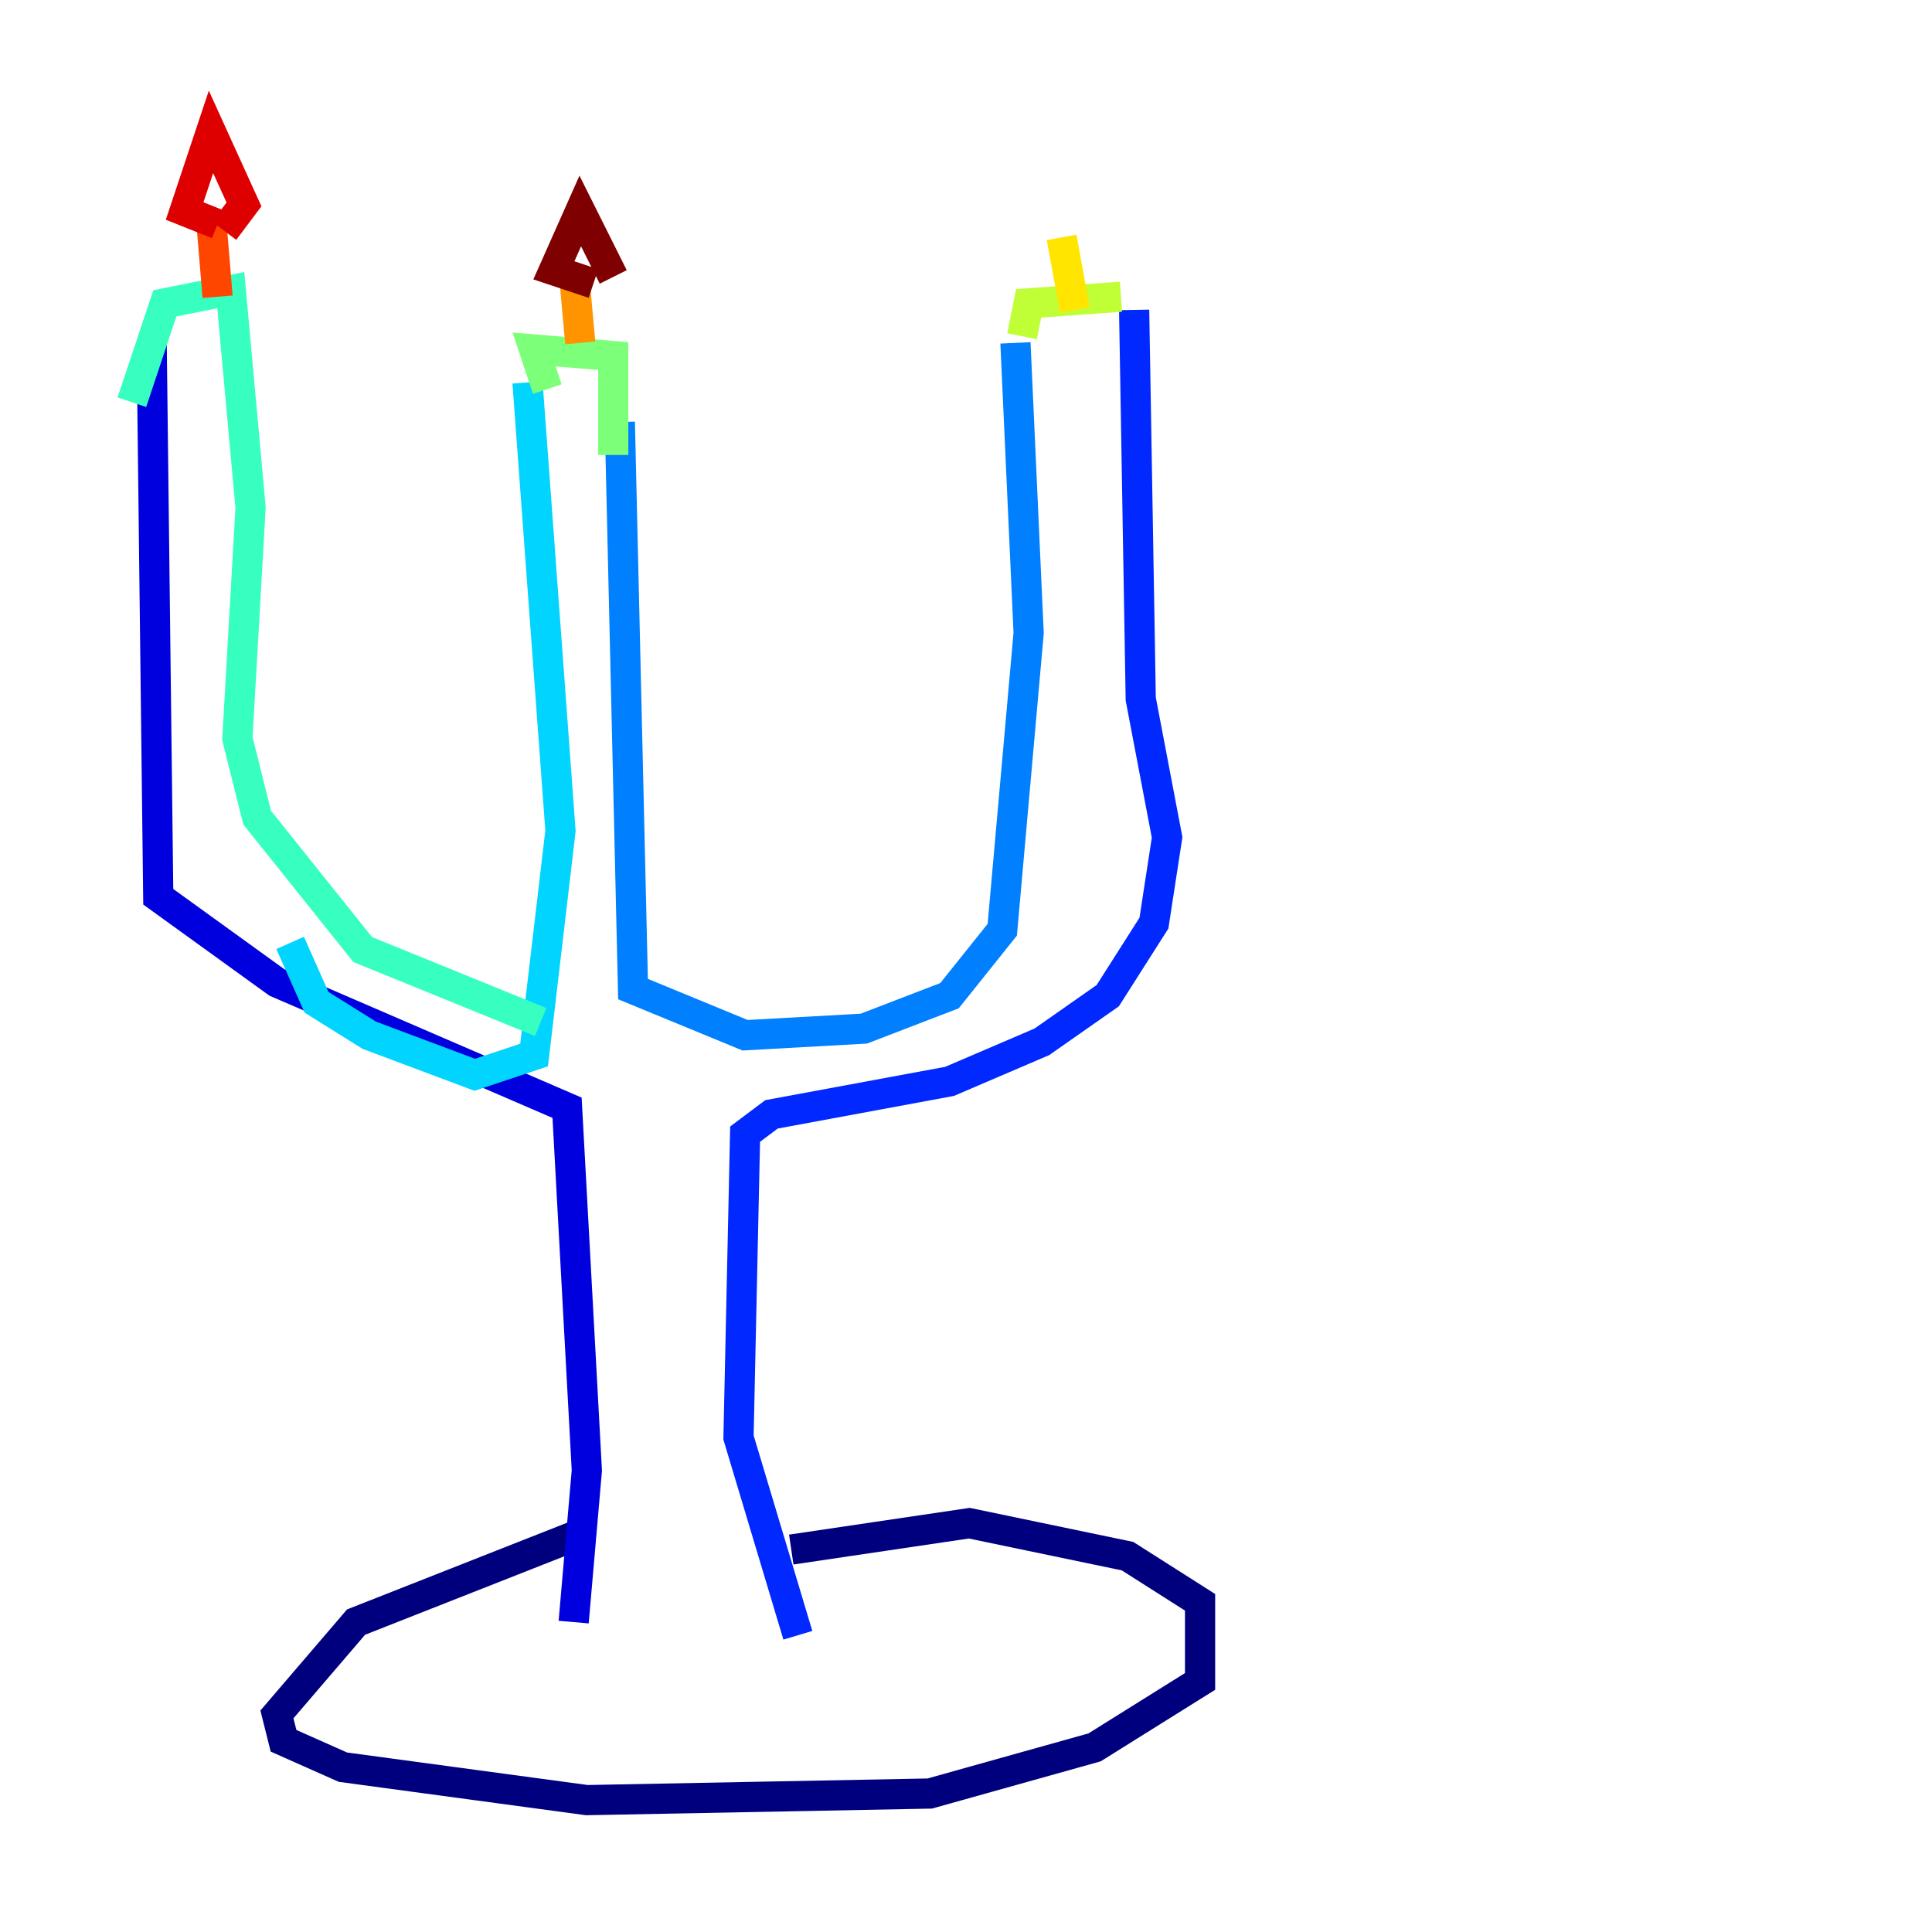 <?xml version="1.0" encoding="utf-8" ?>
<svg baseProfile="tiny" height="128" version="1.2" viewBox="0,0,128,128" width="128" xmlns="http://www.w3.org/2000/svg" xmlns:ev="http://www.w3.org/2001/xml-events" xmlns:xlink="http://www.w3.org/1999/xlink"><defs /><polyline fill="none" points="38.007,101.788 23.59,107.468 18.348,113.584 18.785,115.331 22.717,117.079 38.88,119.263 61.597,118.826 72.519,115.768 79.508,111.399 79.508,106.157 74.703,103.099 64.218,100.915 52.423,102.662" stroke="#00007f" stroke-width="2" /><polyline fill="none" points="38.007,107.468 38.88,97.42 37.57,73.392 18.348,65.092 10.485,59.413 10.048,22.717" stroke="#0000de" stroke-width="2" /><polyline fill="none" points="52.86,108.341 48.928,95.236 49.365,75.14 51.113,73.829 62.908,71.645 69.024,69.024 73.392,65.966 76.451,61.16 77.324,55.481 75.577,46.307 75.14,20.532" stroke="#0028ff" stroke-width="2" /><polyline fill="none" points="67.276,22.717 68.15,41.939 66.403,61.597 62.908,65.966 57.229,68.15 49.365,68.587 41.939,65.529 41.065,27.959" stroke="#0080ff" stroke-width="2" /><polyline fill="none" points="34.949,25.338 37.133,55.044 35.386,69.898 31.454,71.208 24.464,68.587 20.969,66.403 19.222,62.471" stroke="#00d4ff" stroke-width="2" /><polyline fill="none" points="35.822,67.713 24.027,62.908 17.038,54.171 15.727,48.928 16.601,33.638 15.29,19.222 10.921,20.096 8.737,26.648" stroke="#36ffc0" stroke-width="2" /><polyline fill="none" points="36.259,25.775 35.386,23.154 40.628,23.59 40.628,30.143" stroke="#7cff79" stroke-width="2" /><polyline fill="none" points="67.713,22.28 68.15,20.096 74.266,19.659" stroke="#c0ff36" stroke-width="2" /><polyline fill="none" points="71.208,20.532 70.335,15.727" stroke="#ffe500" stroke-width="2" /><polyline fill="none" points="38.444,22.717 38.007,17.911" stroke="#ff9400" stroke-width="2" /><polyline fill="none" points="14.416,19.659 13.979,14.416" stroke="#ff4600" stroke-width="2" /><polyline fill="none" points="14.416,14.853 12.232,13.979 13.979,8.737 16.164,13.543 14.853,15.29" stroke="#de0000" stroke-width="2" /><polyline fill="none" points="39.317,18.785 36.696,17.911 38.444,13.979 40.628,18.348" stroke="#7f0000" stroke-width="2" /></svg>
